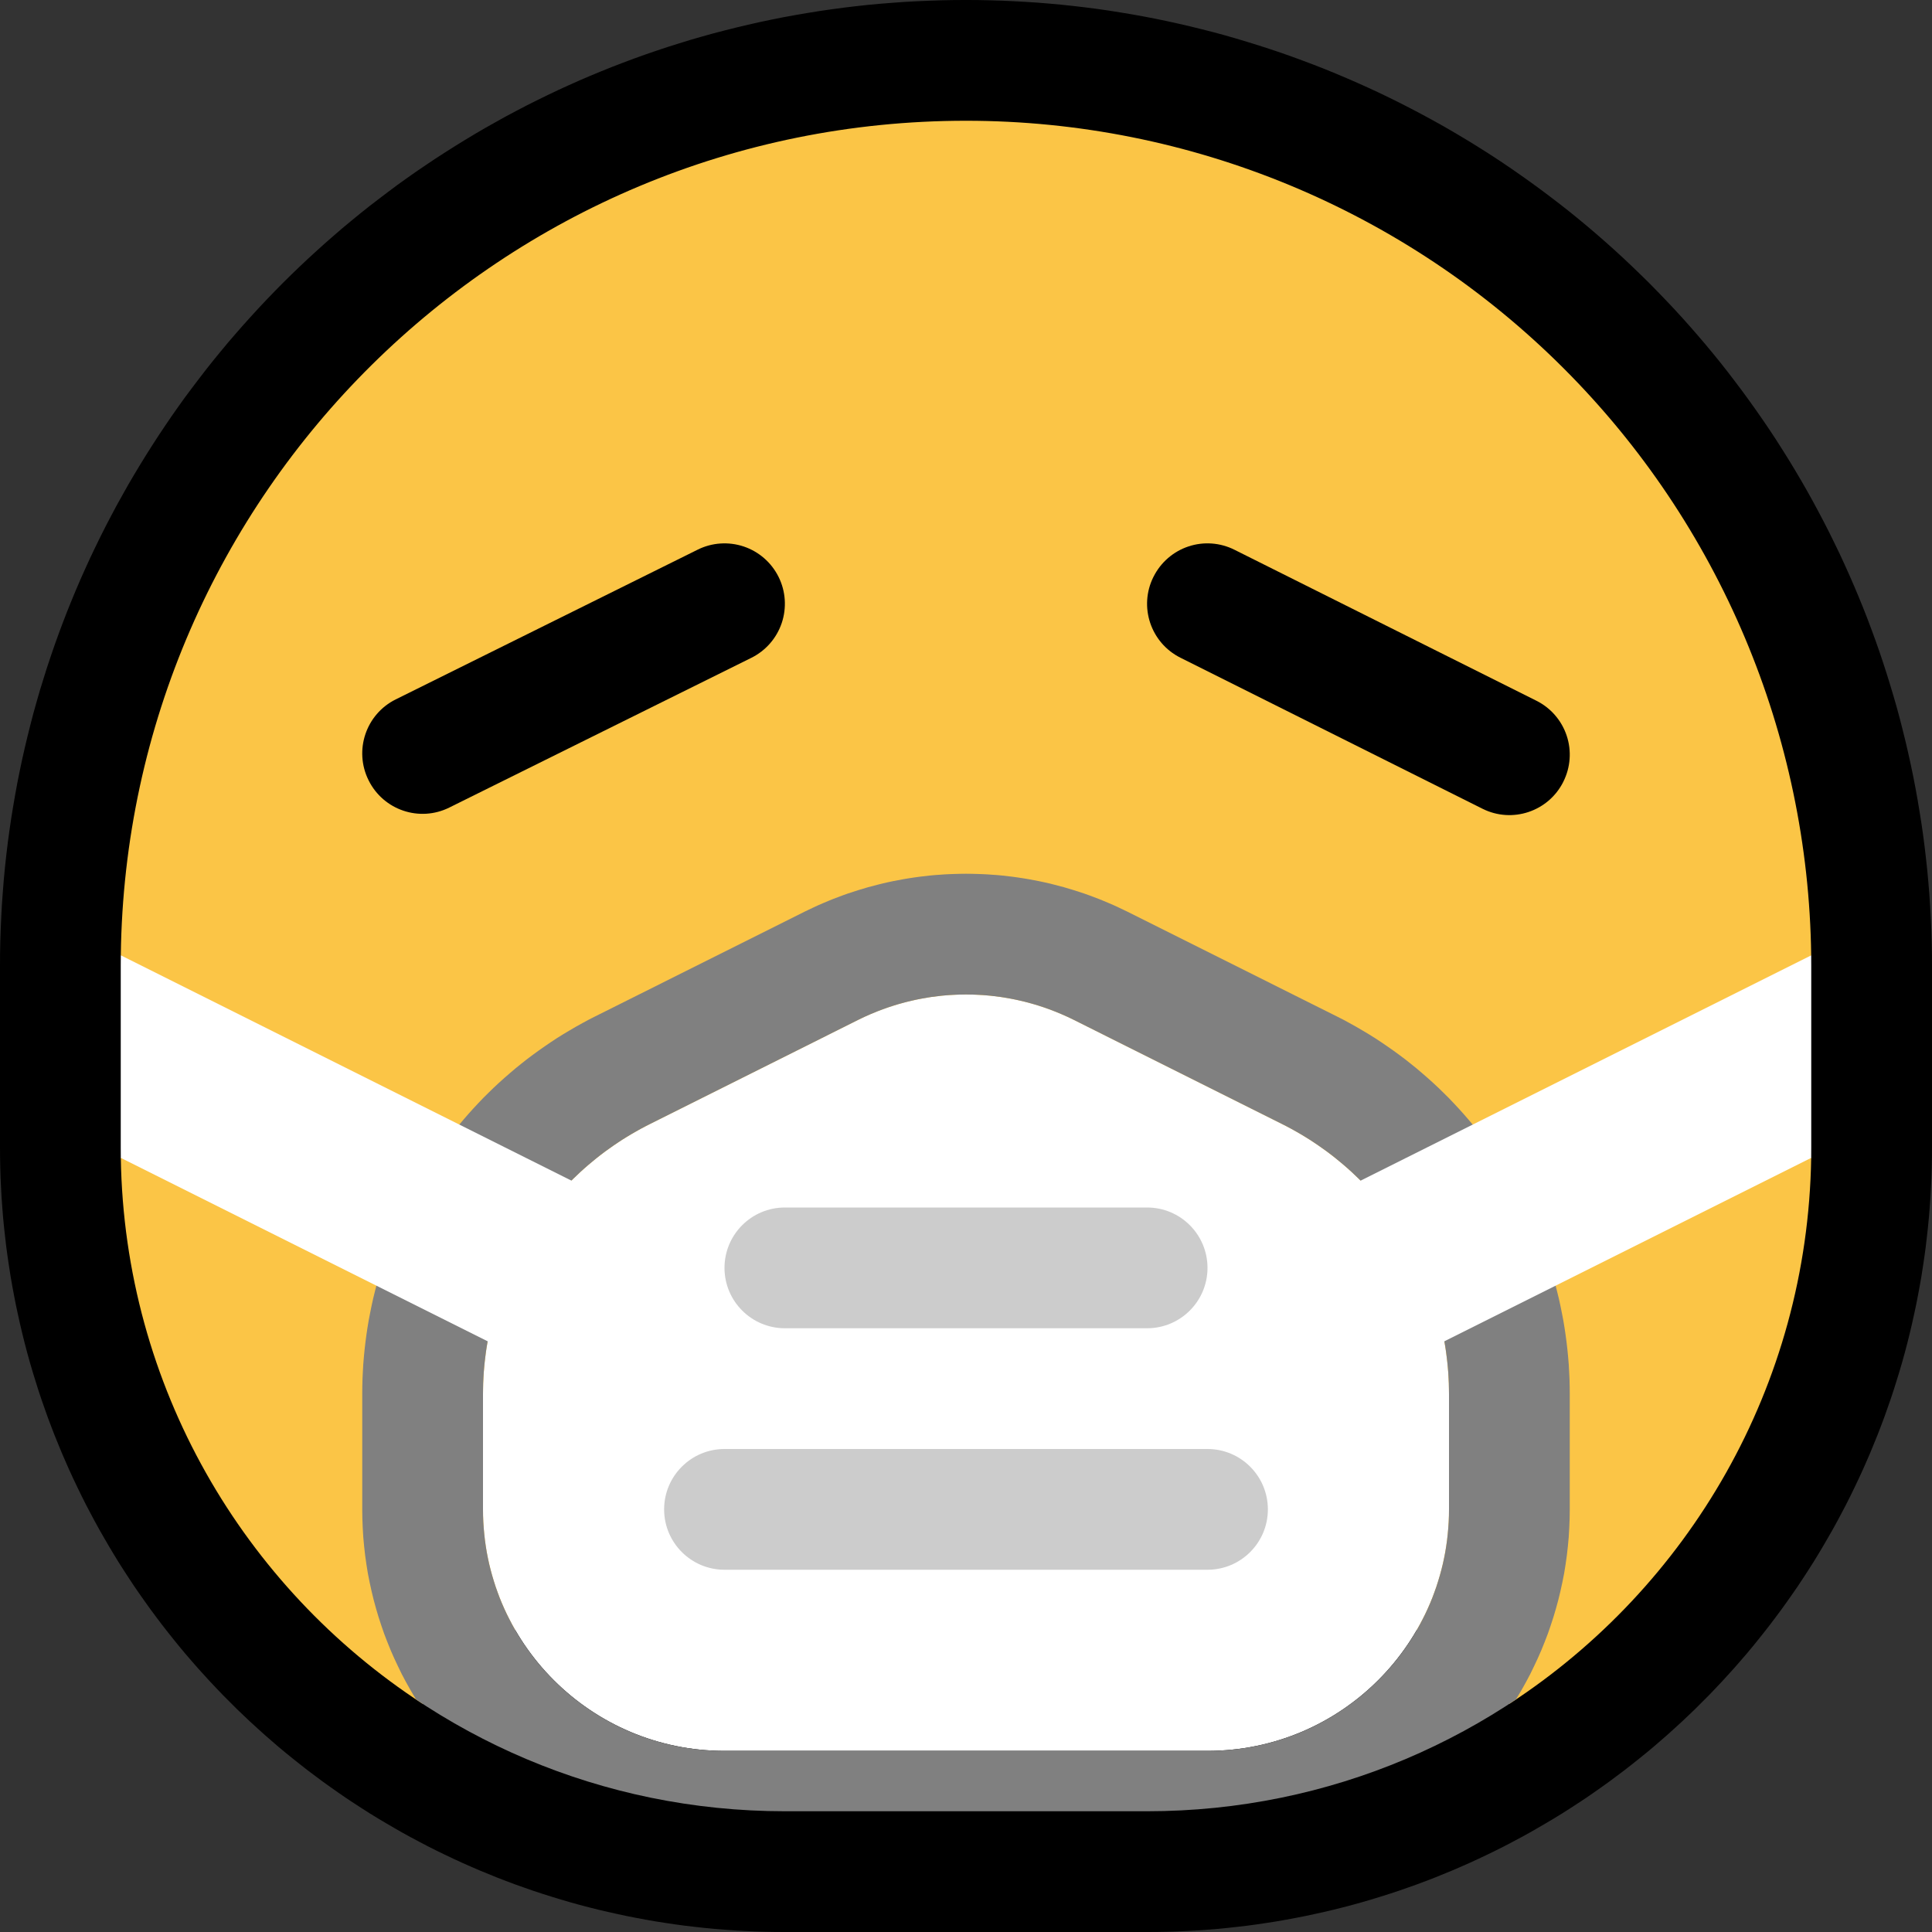 <?xml version="1.0" encoding="UTF-8" standalone="no"?><!DOCTYPE svg PUBLIC "-//W3C//DTD SVG 1.1//EN" "http://www.w3.org/Graphics/SVG/1.1/DTD/svg11.dtd"><svg width="100%" height="100%" viewBox="0 0 32 32" version="1.1" xmlns="http://www.w3.org/2000/svg" xmlns:xlink="http://www.w3.org/1999/xlink" xml:space="preserve" xmlns:serif="http://www.serif.com/" style="fill-rule:evenodd;clip-rule:evenodd;stroke-linejoin:round;stroke-miterlimit:1.414;"><rect x="0" y="0" width="32" height="32" fill="#333333" stroke="none"/><rect id="medical_mask" x="0" y="0" width="32" height="32" style="fill:none;"/><clipPath id="_clip1"><rect x="0" y="0" width="32" height="32"/></clipPath><g clip-path="url(#_clip1)"><g id="outline"><path d="M16.199,0.001l0.198,0.004l0.198,0.006l0.198,0.009l0.198,0.011l0.197,0.013l0.197,0.016l0.196,0.018l0.196,0.021l0.196,0.023l0.195,0.025l0.195,0.028l0.194,0.031l0.193,0.032l0.194,0.035l0.192,0.037l0.192,0.04l0.191,0.042l0.191,0.044l0.19,0.047l0.189,0.048l0.189,0.051l0.188,0.054l0.187,0.056l0.187,0.058l0.186,0.06l0.185,0.062l0.184,0.065l0.183,0.067l0.183,0.069l0.181,0.071l0.181,0.074l0.18,0.076l0.179,0.078l0.178,0.08l0.177,0.082l0.176,0.085l0.174,0.086l0.174,0.089l0.173,0.091l0.172,0.093l0.171,0.095l0.169,0.097l0.169,0.1l0.167,0.101l0.166,0.104l0.165,0.105l0.164,0.108l0.162,0.11l0.161,0.112l0.16,0.114l0.159,0.116l0.157,0.118l0.156,0.119l0.155,0.122l0.153,0.124l0.152,0.126l0.15,0.128l0.149,0.13l0.148,0.132l0.146,0.134l0.144,0.136l0.143,0.138l0.142,0.139l0.139,0.142l0.138,0.143l0.136,0.144l0.134,0.146l0.132,0.148l0.13,0.149l0.128,0.15l0.126,0.152l0.124,0.153l0.122,0.155l0.119,0.156l0.118,0.157l0.116,0.159l0.114,0.16l0.112,0.161l0.11,0.162l0.108,0.164l0.105,0.165l0.104,0.166l0.101,0.167l0.1,0.169l0.097,0.169l0.095,0.171l0.093,0.172l0.091,0.173l0.089,0.174l0.086,0.175l0.085,0.175l0.082,0.177l0.08,0.178l0.078,0.179l0.076,0.18l0.074,0.181l0.071,0.181l0.069,0.183l0.067,0.183l0.065,0.184l0.062,0.185l0.06,0.186l0.058,0.187l0.056,0.187l0.054,0.188l0.051,0.189l0.048,0.189l0.047,0.19l0.044,0.191l0.042,0.191l0.04,0.192l0.037,0.192l0.035,0.194l0.032,0.193l0.031,0.194l0.028,0.195l0.025,0.195l0.023,0.196l0.021,0.196l0.018,0.196l0.016,0.197l0.013,0.197l0.011,0.198l0.009,0.198l0.006,0.198l0.004,0.198l0.001,0.193l0,3.012l-0.001,0.162l-0.003,0.167l-0.005,0.166l-0.008,0.166l-0.009,0.166l-0.012,0.165l-0.013,0.165l-0.016,0.164l-0.018,0.163l-0.019,0.163l-0.022,0.163l-0.024,0.161l-0.025,0.161l-0.028,0.161l-0.03,0.16l-0.031,0.159l-0.034,0.158l-0.035,0.158l-0.037,0.157l-0.039,0.156l-0.041,0.156l-0.043,0.155l-0.045,0.154l-0.047,0.153l-0.048,0.153l-0.05,0.151l-0.053,0.151l-0.053,0.15l-0.056,0.149l-0.057,0.148l-0.06,0.147l-0.06,0.147l-0.063,0.145l-0.064,0.145l-0.066,0.143l-0.068,0.143l-0.069,0.142l-0.071,0.141l-0.073,0.139l-0.074,0.139l-0.076,0.138l-0.078,0.136l-0.079,0.136l-0.08,0.134l-0.082,0.134l-0.084,0.132l-0.086,0.132l-0.086,0.13l-0.089,0.129l-0.09,0.128l-0.091,0.127l-0.093,0.125l-0.094,0.125l-0.096,0.123l-0.097,0.122l-0.098,0.121l-0.1,0.12l-0.102,0.118l-0.102,0.117l-0.105,0.116l-0.105,0.115l-0.107,0.113l-0.108,0.113l-0.11,0.11l-0.11,0.11l-0.113,0.108l-0.113,0.107l-0.115,0.105l-0.116,0.105l-0.117,0.102l-0.118,0.102l-0.12,0.1l-0.121,0.098l-0.122,0.097l-0.123,0.096l-0.125,0.094l-0.125,0.093l-0.127,0.091l-0.128,0.09l-0.129,0.089l-0.13,0.086l-0.132,0.086l-0.132,0.084l-0.134,0.082l-0.134,0.08l-0.136,0.079l-0.136,0.078l-0.138,0.076l-0.139,0.074l-0.139,0.073l-0.141,0.071l-0.142,0.069l-0.143,0.068l-0.143,0.066l-0.145,0.064l-0.145,0.063l-0.147,0.06l-0.147,0.06l-0.148,0.057l-0.149,0.056l-0.15,0.053l-0.151,0.053l-0.152,0.05l-0.152,0.048l-0.153,0.047l-0.154,0.045l-0.155,0.043l-0.156,0.041l-0.156,0.039l-0.157,0.037l-0.158,0.035l-0.158,0.034l-0.159,0.031l-0.16,0.03l-0.161,0.028l-0.161,0.025l-0.161,0.024l-0.163,0.022l-0.163,0.019l-0.163,0.018l-0.164,0.016l-0.165,0.013l-0.165,0.012l-0.166,0.009l-0.166,0.008l-0.166,0.005l-0.167,0.003l-0.162,0.001l-6.012,0l-0.162,-0.001l-0.167,-0.003l-0.166,-0.005l-0.166,-0.008l-0.166,-0.009l-0.165,-0.012l-0.165,-0.013l-0.164,-0.016l-0.163,-0.018l-0.163,-0.019l-0.163,-0.022l-0.161,-0.024l-0.161,-0.025l-0.161,-0.028l-0.16,-0.03l-0.159,-0.031l-0.158,-0.034l-0.158,-0.035l-0.157,-0.037l-0.156,-0.039l-0.156,-0.041l-0.155,-0.043l-0.154,-0.045l-0.153,-0.047l-0.152,-0.048l-0.152,-0.05l-0.151,-0.053l-0.15,-0.053l-0.149,-0.056l-0.148,-0.057l-0.147,-0.06l-0.147,-0.06l-0.145,-0.063l-0.145,-0.064l-0.143,-0.066l-0.143,-0.068l-0.142,-0.069l-0.141,-0.071l-0.139,-0.073l-0.139,-0.074l-0.138,-0.076l-0.136,-0.078l-0.136,-0.079l-0.134,-0.08l-0.134,-0.082l-0.132,-0.084l-0.132,-0.086l-0.13,-0.086l-0.129,-0.089l-0.128,-0.09l-0.127,-0.091l-0.125,-0.093l-0.125,-0.094l-0.123,-0.096l-0.122,-0.097l-0.121,-0.098l-0.12,-0.1l-0.118,-0.102l-0.117,-0.102l-0.116,-0.105l-0.115,-0.105l-0.113,-0.107l-0.113,-0.108l-0.11,-0.11l-0.11,-0.11l-0.108,-0.113l-0.107,-0.113l-0.105,-0.115l-0.105,-0.116l-0.102,-0.117l-0.102,-0.118l-0.1,-0.12l-0.098,-0.121l-0.097,-0.122l-0.096,-0.123l-0.094,-0.125l-0.093,-0.125l-0.091,-0.127l-0.09,-0.128l-0.089,-0.129l-0.086,-0.13l-0.086,-0.132l-0.084,-0.132l-0.082,-0.134l-0.08,-0.134l-0.079,-0.136l-0.078,-0.136l-0.076,-0.138l-0.074,-0.139l-0.073,-0.139l-0.071,-0.141l-0.069,-0.142l-0.068,-0.143l-0.066,-0.143l-0.064,-0.145l-0.063,-0.145l-0.06,-0.147l-0.06,-0.147l-0.057,-0.148l-0.056,-0.149l-0.053,-0.15l-0.053,-0.151l-0.05,-0.151l-0.048,-0.153l-0.047,-0.153l-0.045,-0.154l-0.043,-0.155l-0.041,-0.156l-0.039,-0.156l-0.037,-0.157l-0.035,-0.158l-0.034,-0.158l-0.031,-0.159l-0.03,-0.16l-0.028,-0.161l-0.025,-0.161l-0.024,-0.161l-0.022,-0.163l-0.019,-0.163l-0.018,-0.163l-0.016,-0.164l-0.013,-0.165l-0.012,-0.165l-0.009,-0.166l-0.008,-0.166l-0.005,-0.166l-0.003,-0.167l-0.001,-0.162l0,-3.012l0.001,-0.2l0.004,-0.206l0.007,-0.205l0.009,-0.205l0.011,-0.204l0.015,-0.203l0.016,-0.203l0.019,-0.201l0.022,-0.202l0.024,-0.2l0.027,-0.2l0.029,-0.199l0.032,-0.198l0.034,-0.198l0.036,-0.197l0.039,-0.195l0.041,-0.195l0.044,-0.195l0.046,-0.193l0.048,-0.192l0.05,-0.192l0.053,-0.19l0.055,-0.19l0.058,-0.188l0.059,-0.188l0.062,-0.186l0.064,-0.186l0.066,-0.184l0.069,-0.184l0.07,-0.182l0.073,-0.181l0.075,-0.181l0.077,-0.179l0.079,-0.177l0.081,-0.177l0.084,-0.176l0.085,-0.174l0.087,-0.173l0.09,-0.172l0.091,-0.171l0.094,-0.169l0.095,-0.169l0.097,-0.166l0.1,-0.166l0.101,-0.164l0.103,-0.163l0.105,-0.162l0.107,-0.16l0.108,-0.159l0.111,-0.158l0.112,-0.156l0.115,-0.154l0.116,-0.153l0.117,-0.152l0.12,-0.151l0.121,-0.148l0.123,-0.148l0.125,-0.145l0.127,-0.145l0.128,-0.142l0.13,-0.142l0.131,-0.139l0.133,-0.138l0.135,-0.137l0.137,-0.135l0.138,-0.133l0.139,-0.131l0.142,-0.13l0.142,-0.128l0.145,-0.127l0.145,-0.125l0.148,-0.123l0.148,-0.121l0.151,-0.12l0.152,-0.117l0.153,-0.116l0.154,-0.115l0.156,-0.112l0.158,-0.111l0.159,-0.108l0.16,-0.107l0.162,-0.105l0.163,-0.103l0.164,-0.101l0.166,-0.1l0.166,-0.097l0.169,-0.095l0.169,-0.094l0.171,-0.091l0.172,-0.09l0.173,-0.087l0.174,-0.085l0.176,-0.084l0.177,-0.081l0.177,-0.079l0.179,-0.077l0.181,-0.075l0.181,-0.073l0.182,-0.07l0.184,-0.069l0.184,-0.066l0.186,-0.064l0.186,-0.062l0.188,-0.059l0.188,-0.058l0.19,-0.055l0.19,-0.053l0.192,-0.05l0.192,-0.048l0.193,-0.046l0.195,-0.044l0.195,-0.041l0.195,-0.039l0.197,-0.036l0.198,-0.034l0.198,-0.032l0.199,-0.029l0.2,-0.027l0.2,-0.024l0.201,-0.022l0.202,-0.019l0.203,-0.016l0.203,-0.015l0.204,-0.011l0.205,-0.009l0.205,-0.007l0.206,-0.004l0.2,-0.001l0.012,0l0.193,0.001Zm-0.355,4l-0.155,0.003l-0.154,0.005l-0.154,0.007l-0.154,0.008l-0.152,0.011l-0.153,0.013l-0.151,0.014l-0.151,0.016l-0.151,0.019l-0.15,0.02l-0.149,0.021l-0.149,0.024l-0.148,0.026l-0.147,0.027l-0.147,0.029l-0.146,0.031l-0.145,0.032l-0.145,0.035l-0.143,0.036l-0.144,0.038l-0.142,0.039l-0.142,0.041l-0.141,0.043l-0.141,0.045l-0.139,0.046l-0.139,0.048l-0.138,0.05l-0.137,0.051l-0.137,0.053l-0.135,0.054l-0.135,0.056l-0.134,0.058l-0.134,0.059l-0.132,0.061l-0.131,0.062l-0.131,0.064l-0.13,0.066l-0.129,0.067l-0.127,0.068l-0.128,0.07l-0.126,0.072l-0.125,0.073l-0.124,0.074l-0.123,0.076l-0.122,0.077l-0.122,0.079l-0.12,0.08l-0.119,0.082l-0.118,0.083l-0.118,0.084l-0.116,0.086l-0.115,0.087l-0.114,0.089l-0.113,0.089l-0.111,0.091l-0.111,0.093l-0.109,0.094l-0.109,0.095l-0.107,0.096l-0.106,0.098l-0.105,0.098l-0.104,0.1l-0.102,0.102l-0.102,0.102l-0.1,0.104l-0.098,0.105l-0.098,0.106l-0.096,0.107l-0.095,0.109l-0.094,0.109l-0.093,0.111l-0.091,0.112l-0.089,0.112l-0.089,0.114l-0.087,0.115l-0.086,0.116l-0.084,0.118l-0.083,0.118l-0.082,0.119l-0.08,0.12l-0.079,0.122l-0.077,0.122l-0.076,0.123l-0.074,0.124l-0.073,0.125l-0.072,0.126l-0.07,0.127l-0.068,0.128l-0.067,0.129l-0.066,0.13l-0.064,0.131l-0.062,0.131l-0.061,0.132l-0.059,0.134l-0.058,0.134l-0.056,0.135l-0.054,0.135l-0.053,0.137l-0.051,0.137l-0.05,0.138l-0.048,0.139l-0.046,0.139l-0.045,0.141l-0.043,0.141l-0.041,0.142l-0.039,0.142l-0.038,0.144l-0.036,0.143l-0.035,0.145l-0.032,0.145l-0.031,0.146l-0.029,0.147l-0.027,0.147l-0.026,0.148l-0.024,0.149l-0.021,0.149l-0.02,0.15l-0.019,0.151l-0.016,0.151l-0.014,0.151l-0.013,0.153l-0.011,0.152l-0.008,0.154l-0.007,0.154l-0.005,0.154l-0.003,0.155l-0.001,0.162l0,2.988l0.001,0.123l0.002,0.116l0.004,0.116l0.005,0.116l0.006,0.115l0.008,0.115l0.01,0.114l0.011,0.114l0.012,0.113l0.013,0.113l0.015,0.112l0.017,0.112l0.018,0.112l0.019,0.111l0.02,0.11l0.022,0.11l0.023,0.109l0.024,0.109l0.026,0.109l0.027,0.108l0.029,0.107l0.029,0.107l0.031,0.106l0.032,0.106l0.034,0.105l0.034,0.105l0.036,0.104l0.038,0.104l0.038,0.102l0.04,0.103l0.04,0.101l0.042,0.102l0.044,0.1l0.044,0.1l0.046,0.099l0.046,0.099l0.048,0.098l0.05,0.097l0.05,0.097l0.051,0.096l0.053,0.095l0.053,0.094l0.055,0.094l0.056,0.093l0.057,0.093l0.058,0.091l0.059,0.091l0.06,0.091l0.061,0.089l0.062,0.089l0.064,0.088l0.064,0.087l0.065,0.086l0.067,0.085l0.067,0.085l0.068,0.084l0.07,0.083l0.07,0.082l0.071,0.081l0.073,0.081l0.073,0.08l0.074,0.078l0.075,0.078l0.076,0.077l0.077,0.076l0.078,0.075l0.078,0.074l0.08,0.073l0.08,0.073l0.082,0.071l0.082,0.07l0.083,0.07l0.084,0.068l0.085,0.067l0.085,0.067l0.086,0.065l0.087,0.064l0.088,0.064l0.089,0.062l0.089,0.061l0.091,0.06l0.091,0.059l0.091,0.058l0.093,0.057l0.093,0.056l0.094,0.055l0.094,0.053l0.095,0.053l0.096,0.051l0.097,0.05l0.097,0.05l0.098,0.048l0.099,0.046l0.099,0.046l0.1,0.044l0.1,0.044l0.102,0.042l0.101,0.04l0.103,0.04l0.103,0.038l0.103,0.038l0.104,0.036l0.105,0.034l0.105,0.034l0.106,0.032l0.106,0.031l0.107,0.029l0.107,0.029l0.108,0.027l0.109,0.026l0.109,0.024l0.109,0.023l0.11,0.022l0.11,0.02l0.111,0.019l0.112,0.018l0.112,0.017l0.112,0.015l0.113,0.013l0.113,0.012l0.114,0.011l0.114,0.01l0.115,0.008l0.115,0.006l0.116,0.005l0.116,0.004l0.116,0.002l0.123,0.001l5.988,0l0.123,-0.001l0.116,-0.002l0.116,-0.004l0.116,-0.005l0.115,-0.006l0.115,-0.008l0.114,-0.01l0.114,-0.011l0.113,-0.012l0.113,-0.013l0.112,-0.015l0.112,-0.017l0.112,-0.018l0.111,-0.019l0.11,-0.02l0.11,-0.022l0.109,-0.023l0.109,-0.024l0.109,-0.026l0.108,-0.027l0.107,-0.029l0.107,-0.029l0.106,-0.031l0.106,-0.032l0.105,-0.034l0.105,-0.034l0.104,-0.036l0.104,-0.038l0.102,-0.038l0.103,-0.04l0.101,-0.04l0.102,-0.042l0.1,-0.044l0.1,-0.044l0.099,-0.046l0.099,-0.046l0.098,-0.048l0.097,-0.05l0.097,-0.05l0.096,-0.051l0.095,-0.053l0.094,-0.053l0.094,-0.055l0.093,-0.056l0.093,-0.057l0.091,-0.058l0.091,-0.059l0.091,-0.06l0.089,-0.061l0.089,-0.062l0.088,-0.064l0.087,-0.064l0.086,-0.065l0.085,-0.067l0.085,-0.067l0.084,-0.068l0.083,-0.07l0.082,-0.07l0.082,-0.071l0.08,-0.073l0.08,-0.073l0.078,-0.074l0.078,-0.075l0.077,-0.076l0.076,-0.077l0.075,-0.078l0.074,-0.078l0.073,-0.08l0.073,-0.081l0.071,-0.081l0.07,-0.082l0.07,-0.083l0.068,-0.084l0.067,-0.085l0.067,-0.085l0.065,-0.086l0.064,-0.087l0.064,-0.088l0.062,-0.089l0.061,-0.089l0.06,-0.091l0.059,-0.091l0.058,-0.091l0.057,-0.093l0.056,-0.093l0.055,-0.094l0.053,-0.094l0.053,-0.095l0.051,-0.096l0.05,-0.097l0.05,-0.097l0.048,-0.098l0.046,-0.099l0.046,-0.099l0.044,-0.1l0.044,-0.1l0.042,-0.102l0.04,-0.101l0.04,-0.103l0.038,-0.102l0.038,-0.104l0.036,-0.104l0.034,-0.105l0.034,-0.105l0.032,-0.106l0.031,-0.106l0.029,-0.107l0.029,-0.107l0.027,-0.108l0.026,-0.109l0.024,-0.109l0.023,-0.109l0.022,-0.11l0.02,-0.11l0.019,-0.111l0.018,-0.112l0.017,-0.112l0.015,-0.112l0.013,-0.113l0.012,-0.113l0.011,-0.114l0.01,-0.114l0.008,-0.115l0.006,-0.115l0.005,-0.116l0.004,-0.116l0.002,-0.116l0.001,-0.123l0,-2.988l-0.001,-0.155l-0.003,-0.149l-0.004,-0.149l-0.007,-0.148l-0.008,-0.148l-0.01,-0.148l-0.012,-0.148l-0.014,-0.147l-0.015,-0.147l-0.018,-0.147l-0.019,-0.146l-0.021,-0.146l-0.022,-0.146l-0.025,-0.145l-0.026,-0.145l-0.028,-0.144l-0.029,-0.144l-0.032,-0.143l-0.033,-0.143l-0.035,-0.143l-0.037,-0.142l-0.038,-0.142l-0.04,-0.141l-0.042,-0.14l-0.043,-0.14l-0.045,-0.139l-0.047,-0.139l-0.049,-0.138l-0.05,-0.138l-0.052,-0.136l-0.053,-0.137l-0.055,-0.135l-0.057,-0.135l-0.059,-0.134l-0.06,-0.134l-0.062,-0.132l-0.063,-0.132l-0.065,-0.132l-0.067,-0.13l-0.068,-0.13l-0.07,-0.129l-0.071,-0.128l-0.073,-0.127l-0.074,-0.126l-0.076,-0.126l-0.078,-0.124l-0.079,-0.124l-0.081,-0.123l-0.083,-0.121l-0.083,-0.121l-0.086,-0.12l-0.087,-0.119l-0.088,-0.118l-0.09,-0.117l-0.092,-0.116l-0.093,-0.115l-0.094,-0.114l-0.096,-0.113l-0.097,-0.111l-0.099,-0.111l-0.101,-0.109l-0.102,-0.109l-0.103,-0.107l-0.105,-0.106l-0.106,-0.105l-0.107,-0.103l-0.108,-0.102l-0.11,-0.101l-0.111,-0.099l-0.111,-0.097l-0.113,-0.096l-0.114,-0.094l-0.115,-0.093l-0.116,-0.092l-0.117,-0.09l-0.118,-0.088l-0.119,-0.087l-0.12,-0.086l-0.121,-0.083l-0.121,-0.083l-0.123,-0.081l-0.124,-0.079l-0.124,-0.078l-0.126,-0.076l-0.126,-0.074l-0.127,-0.073l-0.128,-0.071l-0.129,-0.07l-0.13,-0.068l-0.13,-0.067l-0.132,-0.065l-0.132,-0.063l-0.132,-0.062l-0.134,-0.06l-0.134,-0.059l-0.135,-0.057l-0.135,-0.055l-0.137,-0.053l-0.136,-0.052l-0.138,-0.05l-0.138,-0.049l-0.139,-0.047l-0.139,-0.045l-0.14,-0.043l-0.141,-0.042l-0.14,-0.04l-0.142,-0.038l-0.142,-0.037l-0.143,-0.035l-0.143,-0.033l-0.143,-0.032l-0.144,-0.029l-0.144,-0.028l-0.145,-0.026l-0.145,-0.025l-0.146,-0.022l-0.146,-0.021l-0.146,-0.019l-0.147,-0.018l-0.147,-0.015l-0.147,-0.014l-0.148,-0.012l-0.148,-0.01l-0.148,-0.008l-0.148,-0.007l-0.149,-0.004l-0.149,-0.003l-0.149,-0.001l-0.156,0.001Z"/></g><g id="emoji"><path d="M2.001,15.823c0.095,-7.65 6.326,-13.823 13.999,-13.823l0,0c3.713,0 7.274,1.475 9.899,4.101c2.584,2.583 4.054,6.073 4.1,9.723l-0.999,1.176l0,1l0.999,1.178c-0.06,3.788 -2.035,7.111 -4.999,9.043l0,-1.221l-18,0l0,1.221c-2.964,-1.932 -4.939,-5.255 -4.999,-9.043l0.999,-1.178l0,-1l-0.999,-1.177Z" style="fill:#fbc546;"/><path d="M25.447,11.606c0.237,0.118 0.418,0.326 0.502,0.578c0.084,0.251 0.064,0.526 -0.055,0.763c0,0.001 0,0.001 0,0.001c-0.247,0.494 -0.847,0.694 -1.34,0.447c-1.301,-0.65 -3.702,-1.851 -5.002,-2.501c-0.494,-0.247 -0.694,-0.847 -0.447,-1.34c0,-0.001 0,-0.001 0.001,-0.001c0.118,-0.237 0.326,-0.418 0.578,-0.502c0.251,-0.084 0.526,-0.064 0.763,0.055c1.301,0.65 3.7,1.849 5,2.5Z" style="fill-rule:nonzero;"/><path d="M12.896,9.556c0.118,0.237 0.136,0.512 0.052,0.763c-0.085,0.252 -0.266,0.459 -0.504,0.577c-1.301,0.645 -3.7,1.835 -5.001,2.479c-0.494,0.246 -1.093,0.044 -1.338,-0.451c-0.001,0 -0.001,-0.001 -0.001,-0.002c-0.245,-0.494 -0.043,-1.093 0.451,-1.338c1.301,-0.645 3.7,-1.835 5.001,-2.48c0.237,-0.118 0.512,-0.136 0.763,-0.052c0.252,0.085 0.459,0.266 0.577,0.504c0,0 0,0 0,0Z" style="fill-rule:nonzero;"/><path d="M30,16c0,-3.713 -1.475,-7.274 -4.101,-9.899c-2.625,-2.626 -6.186,-4.101 -9.899,-4.101c0,0 0,0 0,0c-7.732,0 -14,6.268 -14,14c0,1.007 0,2.014 0,3c0,6.075 4.925,11 11,11c1.972,0 4.028,0 6,0c6.075,0 11,-4.925 11,-11c0,-0.986 0,-1.993 0,-3Z" style="fill:none;"/><clipPath id="_clip2"><path d="M30,16c0,-3.713 -1.475,-7.274 -4.101,-9.899c-2.625,-2.626 -6.186,-4.101 -9.899,-4.101c0,0 0,0 0,0c-7.732,0 -14,6.268 -14,14c0,1.007 0,2.014 0,3c0,6.075 4.925,11 11,11c1.972,0 4.028,0 6,0c6.075,0 11,-4.925 11,-11c0,-0.986 0,-1.993 0,-3Z"/></clipPath><g clip-path="url(#_clip2)"><path d="M24,23.09c0,-1.894 -1.07,-3.625 -2.764,-4.472c-1.142,-0.571 -2.433,-1.216 -3.447,-1.724c-1.126,-0.563 -2.452,-0.563 -3.578,0c-1.014,0.508 -2.305,1.153 -3.447,1.724c-1.694,0.847 -2.764,2.578 -2.764,4.472c0,0.615 0,1.269 0,1.91c0,2.209 1.791,4 4,4c2.443,0 5.557,0 8,0c2.209,0 4,-1.791 4,-4c0,-0.641 0,-1.295 0,-1.91Z" style="fill:#fff;"/><path d="M16.086,14.473l0.086,0.002l0.086,0.003l0.087,0.004l0.086,0.006l0.085,0.006l0.086,0.008l0.086,0.01l0.086,0.01l0.086,0.012l0.085,0.013l0.085,0.014l0.085,0.016l0.085,0.016l0.085,0.018l0.085,0.019l0.084,0.021l0.084,0.022l0.084,0.022l0.083,0.025l0.084,0.025l0.083,0.027l0.083,0.027l0.082,0.029l0.082,0.031l0.082,0.031l0.081,0.033l0.081,0.034l0.081,0.035l0.08,0.037l0.08,0.038l0.073,0.035l3.461,1.731l0.103,0.052l0.109,0.059l0.108,0.06l0.106,0.062l0.106,0.063l0.104,0.065l0.102,0.067l0.101,0.069l0.1,0.07l0.099,0.072l0.097,0.073l0.095,0.075l0.094,0.076l0.093,0.079l0.091,0.079l0.09,0.081l0.088,0.082l0.086,0.084l0.086,0.085l0.083,0.087l0.082,0.088l0.08,0.089l0.079,0.091l0.077,0.091l0.076,0.093l0.074,0.095l0.072,0.095l0.07,0.097l0.069,0.098l0.067,0.099l0.066,0.1l0.064,0.101l0.062,0.102l0.06,0.104l0.058,0.104l0.057,0.105l0.055,0.107l0.053,0.107l0.051,0.108l0.05,0.109l0.047,0.11l0.046,0.111l0.044,0.112l0.042,0.113l0.04,0.113l0.038,0.114l0.037,0.115l0.034,0.116l0.032,0.116l0.03,0.117l0.029,0.118l0.026,0.119l0.024,0.119l0.023,0.119l0.02,0.12l0.018,0.121l0.016,0.121l0.014,0.122l0.012,0.122l0.01,0.122l0.007,0.123l0.006,0.124l0.003,0.123l0.001,0.115l0,1.932l-0.002,0.141l-0.006,0.153l-0.009,0.152l-0.014,0.152l-0.017,0.151l-0.021,0.149l-0.024,0.149l-0.029,0.147l-0.032,0.146l-0.035,0.145l-0.039,0.143l-0.042,0.142l-0.046,0.141l-0.048,0.139l-0.053,0.137l-0.055,0.136l-0.059,0.134l-0.062,0.132l-0.064,0.131l-0.068,0.128l-0.071,0.127l-0.074,0.125l-0.076,0.122l-0.08,0.121l-0.082,0.119l-0.085,0.116l-0.088,0.114l-0.09,0.112l-0.093,0.11l-0.095,0.108l-0.098,0.105l-0.1,0.103l-0.103,0.1l-0.105,0.098l-0.108,0.095l-0.11,0.093l-0.112,0.09l-0.114,0.088l-0.116,0.085l-0.119,0.082l-0.121,0.08l-0.122,0.076l-0.125,0.074l-0.127,0.071l-0.128,0.068l-0.131,0.064l-0.132,0.062l-0.134,0.059l-0.136,0.055l-0.137,0.053l-0.139,0.048l-0.141,0.046l-0.142,0.042l-0.143,0.039l-0.145,0.035l-0.146,0.032l-0.147,0.029l-0.149,0.024l-0.149,0.021l-0.151,0.017l-0.151,0.014l-0.153,0.009l-0.153,0.006l-0.141,0.002l-8.026,0l-0.141,-0.002l-0.153,-0.006l-0.153,-0.009l-0.151,-0.014l-0.151,-0.017l-0.149,-0.021l-0.149,-0.024l-0.147,-0.029l-0.146,-0.032l-0.145,-0.035l-0.143,-0.039l-0.142,-0.042l-0.141,-0.046l-0.139,-0.048l-0.137,-0.053l-0.136,-0.055l-0.134,-0.059l-0.132,-0.062l-0.131,-0.064l-0.128,-0.068l-0.127,-0.071l-0.125,-0.074l-0.122,-0.076l-0.121,-0.08l-0.119,-0.082l-0.116,-0.085l-0.114,-0.088l-0.112,-0.09l-0.11,-0.093l-0.108,-0.095l-0.105,-0.098l-0.103,-0.1l-0.1,-0.103l-0.098,-0.105l-0.095,-0.108l-0.093,-0.11l-0.09,-0.112l-0.088,-0.114l-0.085,-0.116l-0.082,-0.119l-0.08,-0.121l-0.076,-0.122l-0.074,-0.125l-0.071,-0.127l-0.068,-0.128l-0.064,-0.131l-0.062,-0.132l-0.059,-0.134l-0.055,-0.136l-0.053,-0.137l-0.048,-0.139l-0.046,-0.141l-0.042,-0.142l-0.039,-0.143l-0.035,-0.145l-0.032,-0.146l-0.029,-0.147l-0.024,-0.149l-0.021,-0.149l-0.017,-0.151l-0.014,-0.152l-0.009,-0.152l-0.006,-0.153l-0.002,-0.141l0,-1.932l0.001,-0.115l0.003,-0.123l0.006,-0.124l0.007,-0.123l0.01,-0.122l0.012,-0.122l0.014,-0.122l0.016,-0.121l0.018,-0.121l0.02,-0.12l0.023,-0.119l0.024,-0.119l0.026,-0.119l0.029,-0.118l0.03,-0.117l0.032,-0.116l0.034,-0.116l0.037,-0.115l0.038,-0.114l0.04,-0.113l0.042,-0.113l0.044,-0.112l0.046,-0.111l0.047,-0.11l0.05,-0.109l0.051,-0.108l0.053,-0.107l0.055,-0.107l0.057,-0.105l0.058,-0.104l0.06,-0.104l0.062,-0.102l0.064,-0.101l0.066,-0.1l0.067,-0.099l0.069,-0.098l0.07,-0.097l0.072,-0.095l0.074,-0.095l0.076,-0.093l0.077,-0.091l0.079,-0.091l0.08,-0.089l0.082,-0.088l0.083,-0.087l0.086,-0.085l0.086,-0.084l0.088,-0.082l0.09,-0.081l0.091,-0.079l0.093,-0.079l0.094,-0.076l0.095,-0.075l0.097,-0.073l0.099,-0.072l0.1,-0.07l0.101,-0.069l0.102,-0.067l0.104,-0.065l0.106,-0.063l0.106,-0.062l0.108,-0.06l0.109,-0.059l0.103,-0.052l3.461,-1.731l0.073,-0.035l0.08,-0.038l0.08,-0.037l0.081,-0.035l0.081,-0.034l0.081,-0.033l0.082,-0.031l0.082,-0.031l0.082,-0.029l0.083,-0.027l0.083,-0.027l0.084,-0.025l0.083,-0.025l0.084,-0.022l0.084,-0.022l0.084,-0.021l0.085,-0.019l0.085,-0.018l0.085,-0.016l0.085,-0.016l0.085,-0.014l0.085,-0.013l0.086,-0.012l0.086,-0.01l0.086,-0.01l0.086,-0.008l0.085,-0.006l0.086,-0.006l0.087,-0.004l0.086,-0.003l0.086,-0.002l0.086,-0.001l0.086,0.001Zm-0.143,2l-0.058,0.001l-0.057,0.002l-0.058,0.003l-0.057,0.003l-0.057,0.005l-0.058,0.005l-0.057,0.007l-0.057,0.007l-0.057,0.007l-0.057,0.009l-0.057,0.01l-0.057,0.01l-0.056,0.011l-0.057,0.012l-0.056,0.013l-0.056,0.013l-0.056,0.015l-0.056,0.015l-0.056,0.016l-0.056,0.017l-0.055,0.018l-0.055,0.018l-0.055,0.02l-0.055,0.02l-0.054,0.021l-0.054,0.022l-0.054,0.022l-0.054,0.024l-0.054,0.024l-0.053,0.025l-0.053,0.026l-3.447,1.724l-0.079,0.04l-0.078,0.042l-0.077,0.043l-0.076,0.044l-0.075,0.045l-0.075,0.047l-0.073,0.048l-0.072,0.049l-0.071,0.05l-0.071,0.051l-0.069,0.052l-0.068,0.054l-0.067,0.055l-0.066,0.055l-0.066,0.057l-0.064,0.058l-0.062,0.059l-0.062,0.059l-0.061,0.061l-0.06,0.062l-0.058,0.063l-0.058,0.064l-0.056,0.064l-0.055,0.066l-0.054,0.066l-0.053,0.068l-0.051,0.068l-0.051,0.069l-0.049,0.07l-0.048,0.071l-0.047,0.071l-0.045,0.073l-0.045,0.073l-0.043,0.073l-0.041,0.075l-0.041,0.075l-0.039,0.076l-0.038,0.077l-0.037,0.077l-0.035,0.078l-0.034,0.079l-0.033,0.079l-0.031,0.08l-0.03,0.08l-0.029,0.081l-0.027,0.082l-0.026,0.082l-0.024,0.083l-0.023,0.083l-0.022,0.083l-0.02,0.084l-0.019,0.085l-0.017,0.085l-0.016,0.085l-0.015,0.086l-0.013,0.086l-0.011,0.087l-0.01,0.086l-0.009,0.088l-0.007,0.087l-0.005,0.088l-0.004,0.088l-0.002,0.089l-0.001,0.088l0,1.91l0.001,0.103l0.004,0.103l0.007,0.102l0.009,0.101l0.011,0.1l0.014,0.1l0.016,0.099l0.019,0.098l0.021,0.097l0.024,0.097l0.026,0.095l0.028,0.094l0.03,0.094l0.033,0.092l0.034,0.092l0.037,0.09l0.039,0.089l0.041,0.088l0.044,0.087l0.045,0.086l0.047,0.084l0.049,0.083l0.051,0.082l0.053,0.08l0.055,0.08l0.057,0.077l0.058,0.077l0.06,0.074l0.062,0.074l0.064,0.072l0.066,0.07l0.067,0.068l0.068,0.067l0.07,0.066l0.072,0.064l0.074,0.062l0.074,0.06l0.077,0.058l0.077,0.057l0.08,0.055l0.08,0.053l0.082,0.051l0.083,0.049l0.084,0.047l0.086,0.045l0.087,0.044l0.088,0.041l0.089,0.039l0.09,0.037l0.092,0.034l0.092,0.033l0.094,0.03l0.094,0.028l0.095,0.026l0.097,0.024l0.097,0.021l0.098,0.019l0.099,0.016l0.1,0.014l0.1,0.011l0.101,0.009l0.102,0.007l0.103,0.004l0.103,0.001l8,0l0.103,-0.001l0.103,-0.004l0.102,-0.007l0.101,-0.009l0.1,-0.011l0.1,-0.014l0.099,-0.016l0.098,-0.019l0.097,-0.021l0.097,-0.024l0.095,-0.026l0.094,-0.028l0.094,-0.03l0.092,-0.033l0.092,-0.034l0.09,-0.037l0.089,-0.039l0.088,-0.041l0.087,-0.044l0.086,-0.045l0.084,-0.047l0.083,-0.049l0.082,-0.051l0.08,-0.053l0.08,-0.055l0.077,-0.057l0.077,-0.058l0.074,-0.06l0.074,-0.062l0.072,-0.064l0.07,-0.066l0.068,-0.067l0.067,-0.068l0.066,-0.07l0.064,-0.072l0.062,-0.074l0.06,-0.074l0.058,-0.077l0.057,-0.077l0.055,-0.08l0.053,-0.08l0.051,-0.082l0.049,-0.083l0.047,-0.084l0.045,-0.086l0.044,-0.087l0.041,-0.088l0.039,-0.089l0.037,-0.09l0.034,-0.092l0.033,-0.092l0.03,-0.094l0.028,-0.094l0.026,-0.095l0.024,-0.097l0.021,-0.097l0.019,-0.098l0.016,-0.099l0.014,-0.1l0.011,-0.1l0.009,-0.101l0.007,-0.102l0.004,-0.103l0.001,-0.103l0,-1.91l-0.001,-0.088l-0.002,-0.089l-0.004,-0.088l-0.005,-0.088l-0.007,-0.087l-0.009,-0.088l-0.01,-0.086l-0.011,-0.087l-0.013,-0.086l-0.015,-0.086l-0.016,-0.085l-0.017,-0.085l-0.019,-0.085l-0.02,-0.084l-0.022,-0.083l-0.023,-0.083l-0.024,-0.083l-0.026,-0.082l-0.027,-0.082l-0.029,-0.081l-0.03,-0.08l-0.031,-0.08l-0.033,-0.079l-0.034,-0.079l-0.035,-0.078l-0.037,-0.077l-0.038,-0.077l-0.039,-0.076l-0.041,-0.075l-0.041,-0.075l-0.043,-0.073l-0.045,-0.073l-0.045,-0.073l-0.047,-0.071l-0.048,-0.071l-0.049,-0.07l-0.051,-0.069l-0.051,-0.068l-0.053,-0.068l-0.054,-0.066l-0.055,-0.066l-0.056,-0.064l-0.058,-0.064l-0.058,-0.063l-0.06,-0.062l-0.061,-0.061l-0.062,-0.059l-0.062,-0.059l-0.064,-0.058l-0.066,-0.057l-0.066,-0.055l-0.067,-0.055l-0.068,-0.054l-0.069,-0.052l-0.071,-0.051l-0.071,-0.05l-0.072,-0.049l-0.073,-0.048l-0.075,-0.047l-0.075,-0.045l-0.076,-0.044l-0.077,-0.043l-0.078,-0.042l-0.079,-0.04l-3.447,-1.724l-0.053,-0.026l-0.053,-0.025l-0.054,-0.024l-0.054,-0.024l-0.054,-0.022l-0.054,-0.022l-0.054,-0.021l-0.055,-0.02l-0.055,-0.02l-0.055,-0.018l-0.055,-0.018l-0.056,-0.017l-0.056,-0.016l-0.056,-0.015l-0.056,-0.015l-0.056,-0.013l-0.056,-0.013l-0.057,-0.012l-0.056,-0.011l-0.057,-0.01l-0.057,-0.01l-0.057,-0.009l-0.057,-0.007l-0.057,-0.007l-0.057,-0.007l-0.058,-0.005l-0.057,-0.005l-0.057,-0.003l-0.058,-0.003l-0.057,-0.002l-0.058,-0.001l-0.057,-0.001l-0.057,0.001Z" style="fill:#808080;"/></g><path d="M29.999,15.824c0.001,0.058 0.001,0.117 0.001,0.176c0,1.007 0,2.014 0,3c0,0.059 0,0.119 -0.001,0.178l-10.328,5.164l-1.342,-2.684l11.67,-5.834Zm-27.998,-0.001l11.67,5.835l-1.342,2.684l-10.328,-5.164c-0.001,-0.059 -0.001,-0.119 -0.001,-0.178c0,-0.986 0,-1.993 0,-3c0,-0.059 0,-0.118 0.001,-0.177Z" style="fill:#fff;"/><g><path d="M20,21c0,-0.552 -0.448,-1 -1,-1c-1.537,0 -4.463,0 -6,0c-0.552,0 -1,0.448 -1,1c0,0.552 0.448,1 1,1c1.537,0 4.463,0 6,0c0.552,0 1,-0.448 1,-1c0,0 0,0 0,0Z" style="fill:#ccc;"/><path d="M21,25c0,-0.552 -0.448,-1 -1,-1c-1.916,0 -6.084,0 -8,0c-0.552,0 -1,0.448 -1,1c0,0.552 0.448,1 1,1c1.916,0 6.084,0 8,0c0.552,0 1,-0.448 1,-1c0,0 0,0 0,0Z" style="fill:#ccc;"/></g></g></g></svg>